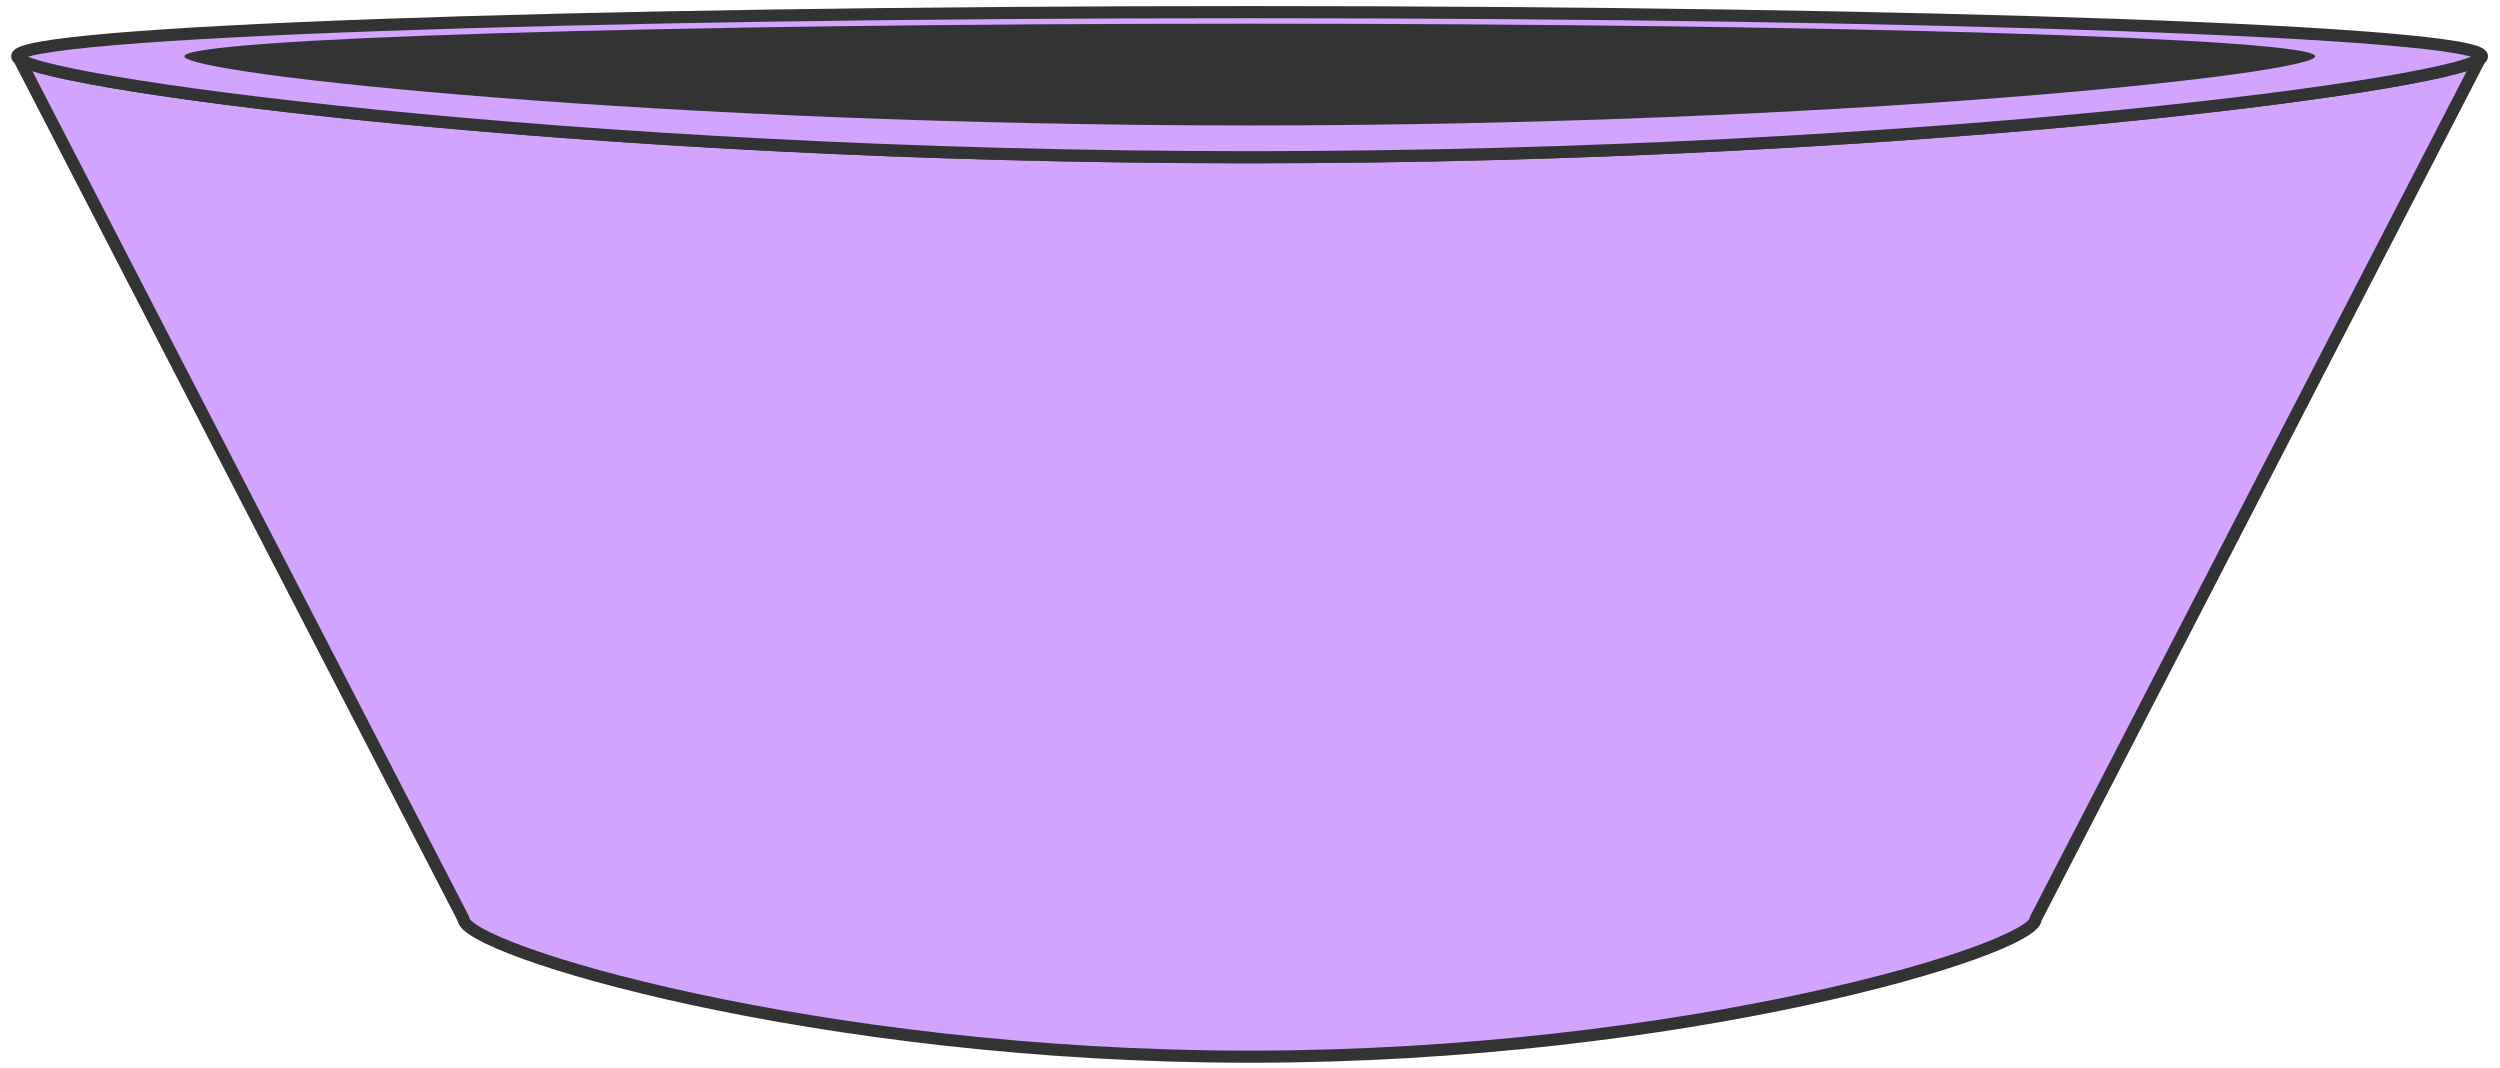 <svg width="206" height="88" viewBox="0 0 206 88" fill="none" xmlns="http://www.w3.org/2000/svg">
<path d="M102.964 12.956C48.764 12.956 4.496 7.071 1.587 4.861L38.186 75.71C38.186 78.244 67.199 87.071 102.964 87.071C138.729 87.071 167.742 78.244 167.742 75.71L204.341 4.861C201.416 7.071 157.147 12.956 102.964 12.956Z" fill="#D2A3FF" stroke="#333333" stroke-linecap="round" stroke-linejoin="round"/>
<path d="M204.511 4.639C204.511 6.646 159.052 12.956 102.964 12.956C46.876 12.956 1.417 6.646 1.417 4.639C1.417 2.633 46.876 1 102.964 1C159.052 1 204.511 2.633 204.511 4.639Z" fill="#D2A3FF" stroke="#333333" stroke-linecap="round" stroke-linejoin="round"/>
<path d="M190.769 4.639C190.769 6.119 151.467 10.337 102.981 10.337C54.495 10.337 15.193 6.119 15.193 4.639C15.193 3.16 54.495 1.952 102.981 1.952C151.467 1.952 190.769 3.16 190.769 4.639Z" fill="#333333"/>
</svg>
